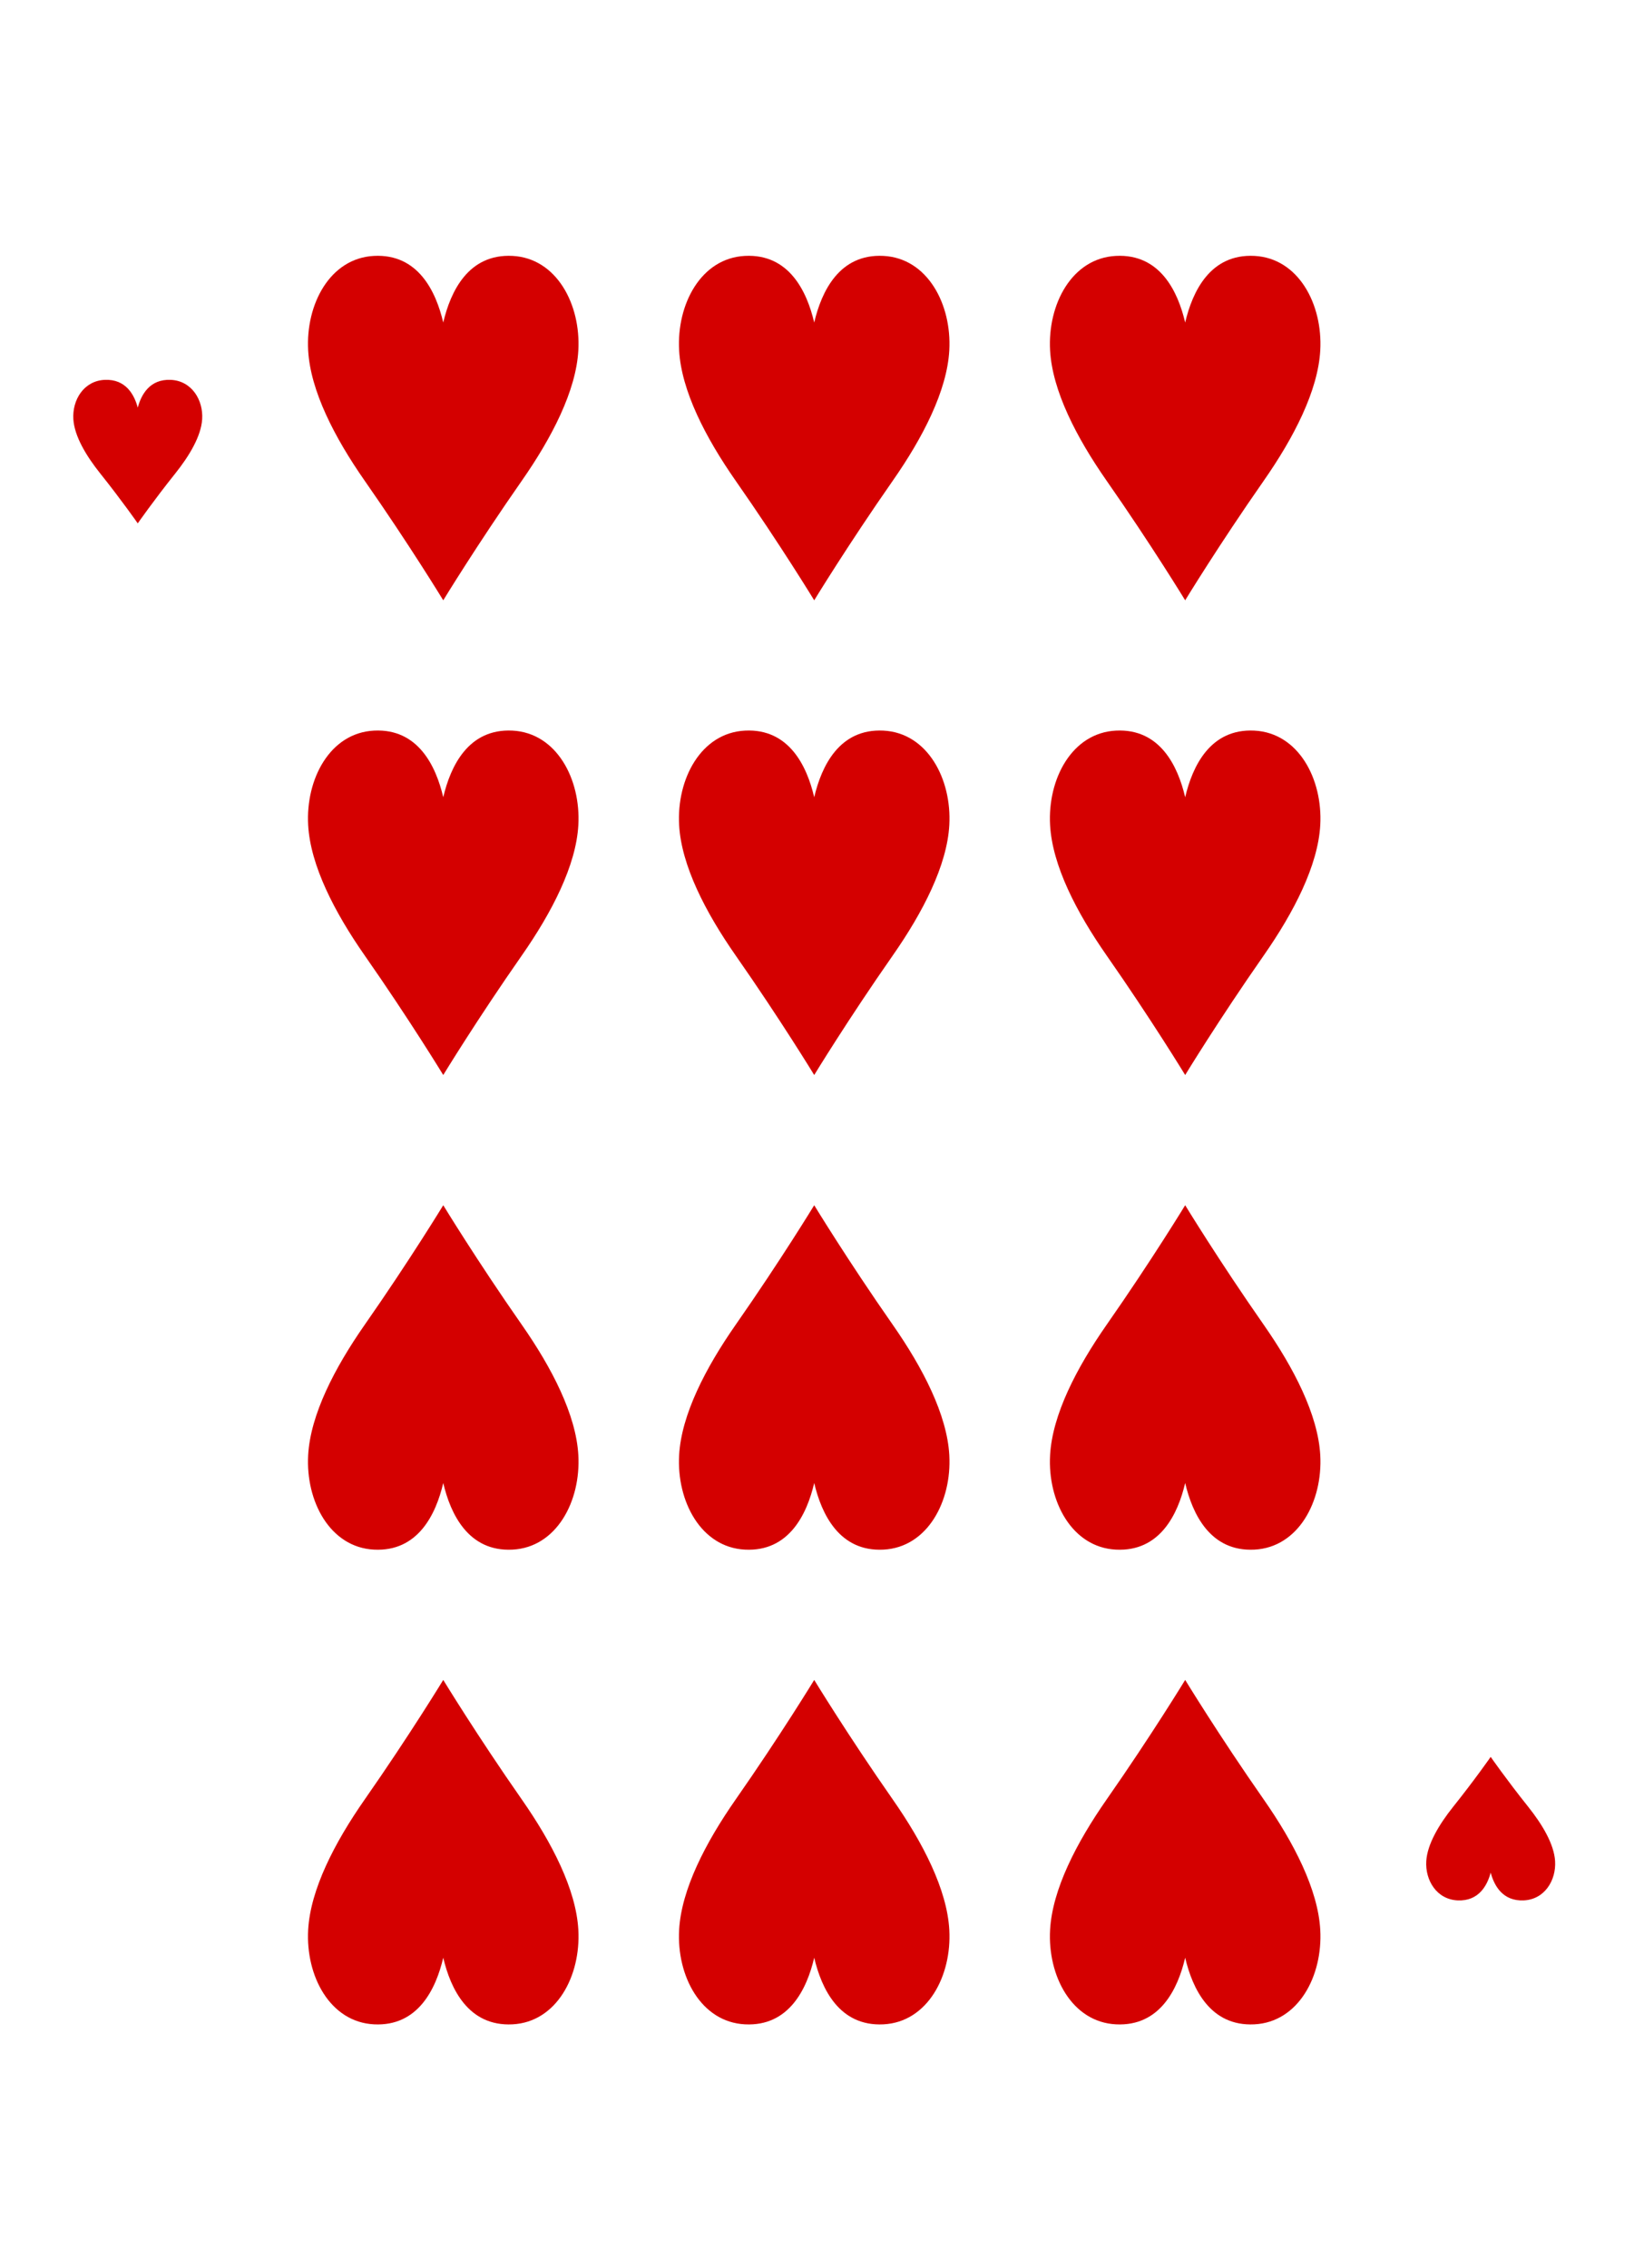 <?xml version="1.0" encoding="utf-8"?>
<!-- Generator: Adobe Illustrator 16.0.0, SVG Export Plug-In . SVG Version: 6.00 Build 0)  -->
<!DOCTYPE svg PUBLIC "-//W3C//DTD SVG 1.1//EN" "http://www.w3.org/Graphics/SVG/1.1/DTD/svg11.dtd">
<svg version="1.1" id="Layer_1" xmlns:sketch="http://www.bohemiancoding.com/sketch/ns"
	 xmlns="http://www.w3.org/2000/svg" xmlns:xlink="http://www.w3.org/1999/xlink" x="0px" y="0px" width="227px" height="315px"
	 viewBox="0 0 227 315" enable-background="new 0 0 227 315" xml:space="preserve">
<title>Trim</title>
<desc>Created with Sketch.</desc>
<g id="Page-1" sketch:type="MSPage">
	<g id="Hearts" transform="translate(9, 25)" sketch:type="MSLayerGroup">
		<g id="_x31_0" transform="translate(1, 10)" sketch:type="MSShapeGroup">
			<path id="path10308-5-1" fill="#D40000" d="M51.578,114.302c0,0-4.646-7.631-10.912-16.603
				c-4.192-6.004-7.544-12.505-7.855-18.105c-0.357-6.396,3.026-12.813,9.15-13.125c6.121-0.311,8.606,4.932,9.617,9.255
				c1.011-4.323,3.496-9.565,9.617-9.255c6.125,0.312,9.508,6.729,9.15,13.125c-0.312,5.6-3.664,12.101-7.855,18.105
				C56.223,106.671,51.578,114.302,51.578,114.302L51.578,114.302z"/>
			<path id="path10310-7-8" fill="#D40000" d="M9.137,37.686c0,0-2.215-3.18-5.202-6.918c-1.999-2.501-3.597-5.21-3.745-7.544
				c-0.17-2.665,1.442-5.339,4.362-5.469c2.918-0.129,4.103,2.055,4.585,3.856c0.482-1.801,1.667-3.986,4.585-3.856
				c2.92,0.13,4.533,2.804,4.363,5.469c-0.148,2.333-1.747,5.042-3.745,7.544C11.352,34.506,9.137,37.686,9.137,37.686L9.137,37.686
				z"/>
			<path id="path10312-3-5" fill="#D40000" d="M197.09,209c0,0-2.215,3.18-5.203,6.918c-1.998,2.502-3.596,5.211-3.744,7.544
				c-0.172,2.665,1.441,5.339,4.361,5.47c2.919,0.129,4.104-2.056,4.586-3.856c0.482,1.802,1.666,3.985,4.584,3.856
				c2.92-0.131,4.533-2.805,4.363-5.47c-0.148-2.333-1.746-5.042-3.745-7.544C199.305,212.18,197.09,209,197.09,209L197.09,209z"/>
			<path id="path10318-3-7" fill="#D40000" d="M51.578,48.373c0,0-4.646-7.631-10.912-16.604
				c-4.192-6.004-7.544-12.505-7.855-18.104C32.453,7.268,35.836,0.851,41.96,0.54c6.121-0.311,8.606,4.932,9.617,9.255
				c1.011-4.323,3.496-9.566,9.617-9.255c6.125,0.311,9.508,6.729,9.15,13.125c-0.312,5.6-3.664,12.101-7.855,18.104
				C56.223,40.742,51.578,48.373,51.578,48.373L51.578,48.373z"/>
			<path id="path10322-4-6" fill="#D40000" d="M154.648,114.302c0,0-4.646-7.631-10.912-16.603
				c-4.192-6.004-7.545-12.505-7.855-18.105c-0.357-6.396,3.025-12.813,9.15-13.125c6.121-0.311,8.604,4.932,9.617,9.255
				c1.012-4.323,3.496-9.565,9.617-9.255c6.125,0.312,9.508,6.729,9.149,13.125c-0.312,5.6-3.664,12.101-7.854,18.105
				C159.294,106.671,154.648,114.302,154.648,114.302L154.648,114.302z"/>
			<path id="path10324-9-8" fill="#D40000" d="M154.648,48.373c0,0-4.646-7.631-10.912-16.604
				c-4.192-6.004-7.545-12.505-7.855-18.104c-0.357-6.397,3.025-12.814,9.15-13.125c6.121-0.311,8.604,4.932,9.617,9.255
				c1.012-4.323,3.496-9.566,9.617-9.255c6.125,0.311,9.508,6.729,9.149,13.125c-0.312,5.6-3.664,12.101-7.854,18.104
				C159.294,40.742,154.648,48.373,154.648,48.373L154.648,48.373z"/>
			<path id="path10334-5-0" fill="#D40000" d="M154.648,132.384c0,0-4.646,7.632-10.912,16.604
				c-4.192,6.004-7.545,12.505-7.855,18.104c-0.357,6.396,3.025,12.814,9.15,13.125c6.121,0.312,8.604-4.932,9.617-9.254
				c1.012,4.322,3.496,9.564,9.617,9.254c6.125-0.311,9.508-6.729,9.149-13.125c-0.312-5.6-3.664-12.101-7.854-18.104
				C159.294,140.016,154.648,132.384,154.648,132.384L154.648,132.384z"/>
			<path id="path10336-3-5" fill="#D40000" d="M51.578,132.384c0,0-4.646,7.632-10.912,16.604
				c-4.192,6.004-7.544,12.505-7.855,18.104c-0.357,6.396,3.026,12.814,9.15,13.125c6.121,0.312,8.606-4.932,9.617-9.254
				c1.011,4.322,3.496,9.564,9.617,9.254c6.125-0.311,9.508-6.729,9.15-13.125c-0.312-5.6-3.664-12.101-7.855-18.104
				C56.223,140.016,51.578,132.384,51.578,132.384L51.578,132.384z"/>
			<path id="path10338-2-9" fill="#D40000" d="M154.648,198.312c0,0-4.646,7.631-10.912,16.604
				c-4.192,6.004-7.545,12.505-7.855,18.105c-0.357,6.396,3.025,12.812,9.15,13.125c6.121,0.311,8.604-4.934,9.617-9.256
				c1.012,4.322,3.496,9.565,9.617,9.256c6.125-0.312,9.508-6.729,9.149-13.125c-0.312-5.602-3.664-12.103-7.854-18.105
				C159.294,205.943,154.648,198.312,154.648,198.312L154.648,198.312z"/>
			<path id="path10340-9-7" fill="#D40000" d="M51.578,198.312c0,0-4.646,7.631-10.912,16.604
				c-4.192,6.004-7.544,12.505-7.855,18.105c-0.357,6.396,3.026,12.812,9.15,13.125c6.121,0.311,8.606-4.934,9.617-9.256
				c1.011,4.322,3.496,9.565,9.617,9.256c6.125-0.312,9.508-6.729,9.15-13.125c-0.312-5.602-3.664-12.103-7.855-18.105
				C56.223,205.943,51.578,198.312,51.578,198.312L51.578,198.312z"/>
		</g>
	</g>
</g>
<path id="path10308-5-1_1_" fill="#D40000" d="M113.113,149.302c0,0-4.646-7.631-10.912-16.603
	c-4.192-6.004-7.544-12.505-7.855-18.105c-0.357-6.396,3.026-12.813,9.15-13.125c6.121-0.311,8.605,4.932,9.617,9.255
	c1.011-4.323,3.496-9.565,9.617-9.255c6.125,0.312,9.508,6.729,9.15,13.125c-0.312,5.6-3.664,12.101-7.855,18.105
	C117.758,141.671,113.113,149.302,113.113,149.302L113.113,149.302z"/>
<path id="path10318-3-7_1_" fill="#D40000" d="M113.113,83.373c0,0-4.646-7.631-10.912-16.604
	c-4.192-6.004-7.544-12.505-7.855-18.104c-0.358-6.397,3.025-12.814,9.149-13.125c6.121-0.311,8.606,4.932,9.617,9.255
	c1.011-4.323,3.496-9.566,9.616-9.255c6.125,0.311,9.509,6.729,9.15,13.125c-0.312,5.6-3.664,12.101-7.855,18.104
	C117.758,75.742,113.113,83.373,113.113,83.373L113.113,83.373z"/>
<path id="path10336-3-5_1_" fill="#D40000" d="M113.113,167.384c0,0-4.646,7.632-10.912,16.604
	c-4.192,6.004-7.544,12.505-7.855,18.104c-0.357,6.396,3.026,12.814,9.15,13.125c6.121,0.312,8.605-4.932,9.617-9.254
	c1.011,4.322,3.496,9.564,9.617,9.254c6.125-0.311,9.508-6.729,9.15-13.125c-0.312-5.6-3.664-12.101-7.855-18.104
	C117.758,175.016,113.113,167.384,113.113,167.384L113.113,167.384z"/>
<path id="path10340-9-7_1_" fill="#D40000" d="M113.113,233.312c0,0-4.646,7.631-10.912,16.604
	c-4.192,6.004-7.544,12.505-7.855,18.105c-0.357,6.396,3.026,12.812,9.15,13.125c6.121,0.311,8.605-4.934,9.617-9.256
	c1.011,4.322,3.496,9.565,9.617,9.256c6.125-0.312,9.508-6.729,9.15-13.125c-0.312-5.602-3.664-12.103-7.855-18.105
	C117.758,240.943,113.113,233.312,113.113,233.312L113.113,233.312z"/>
</svg>

